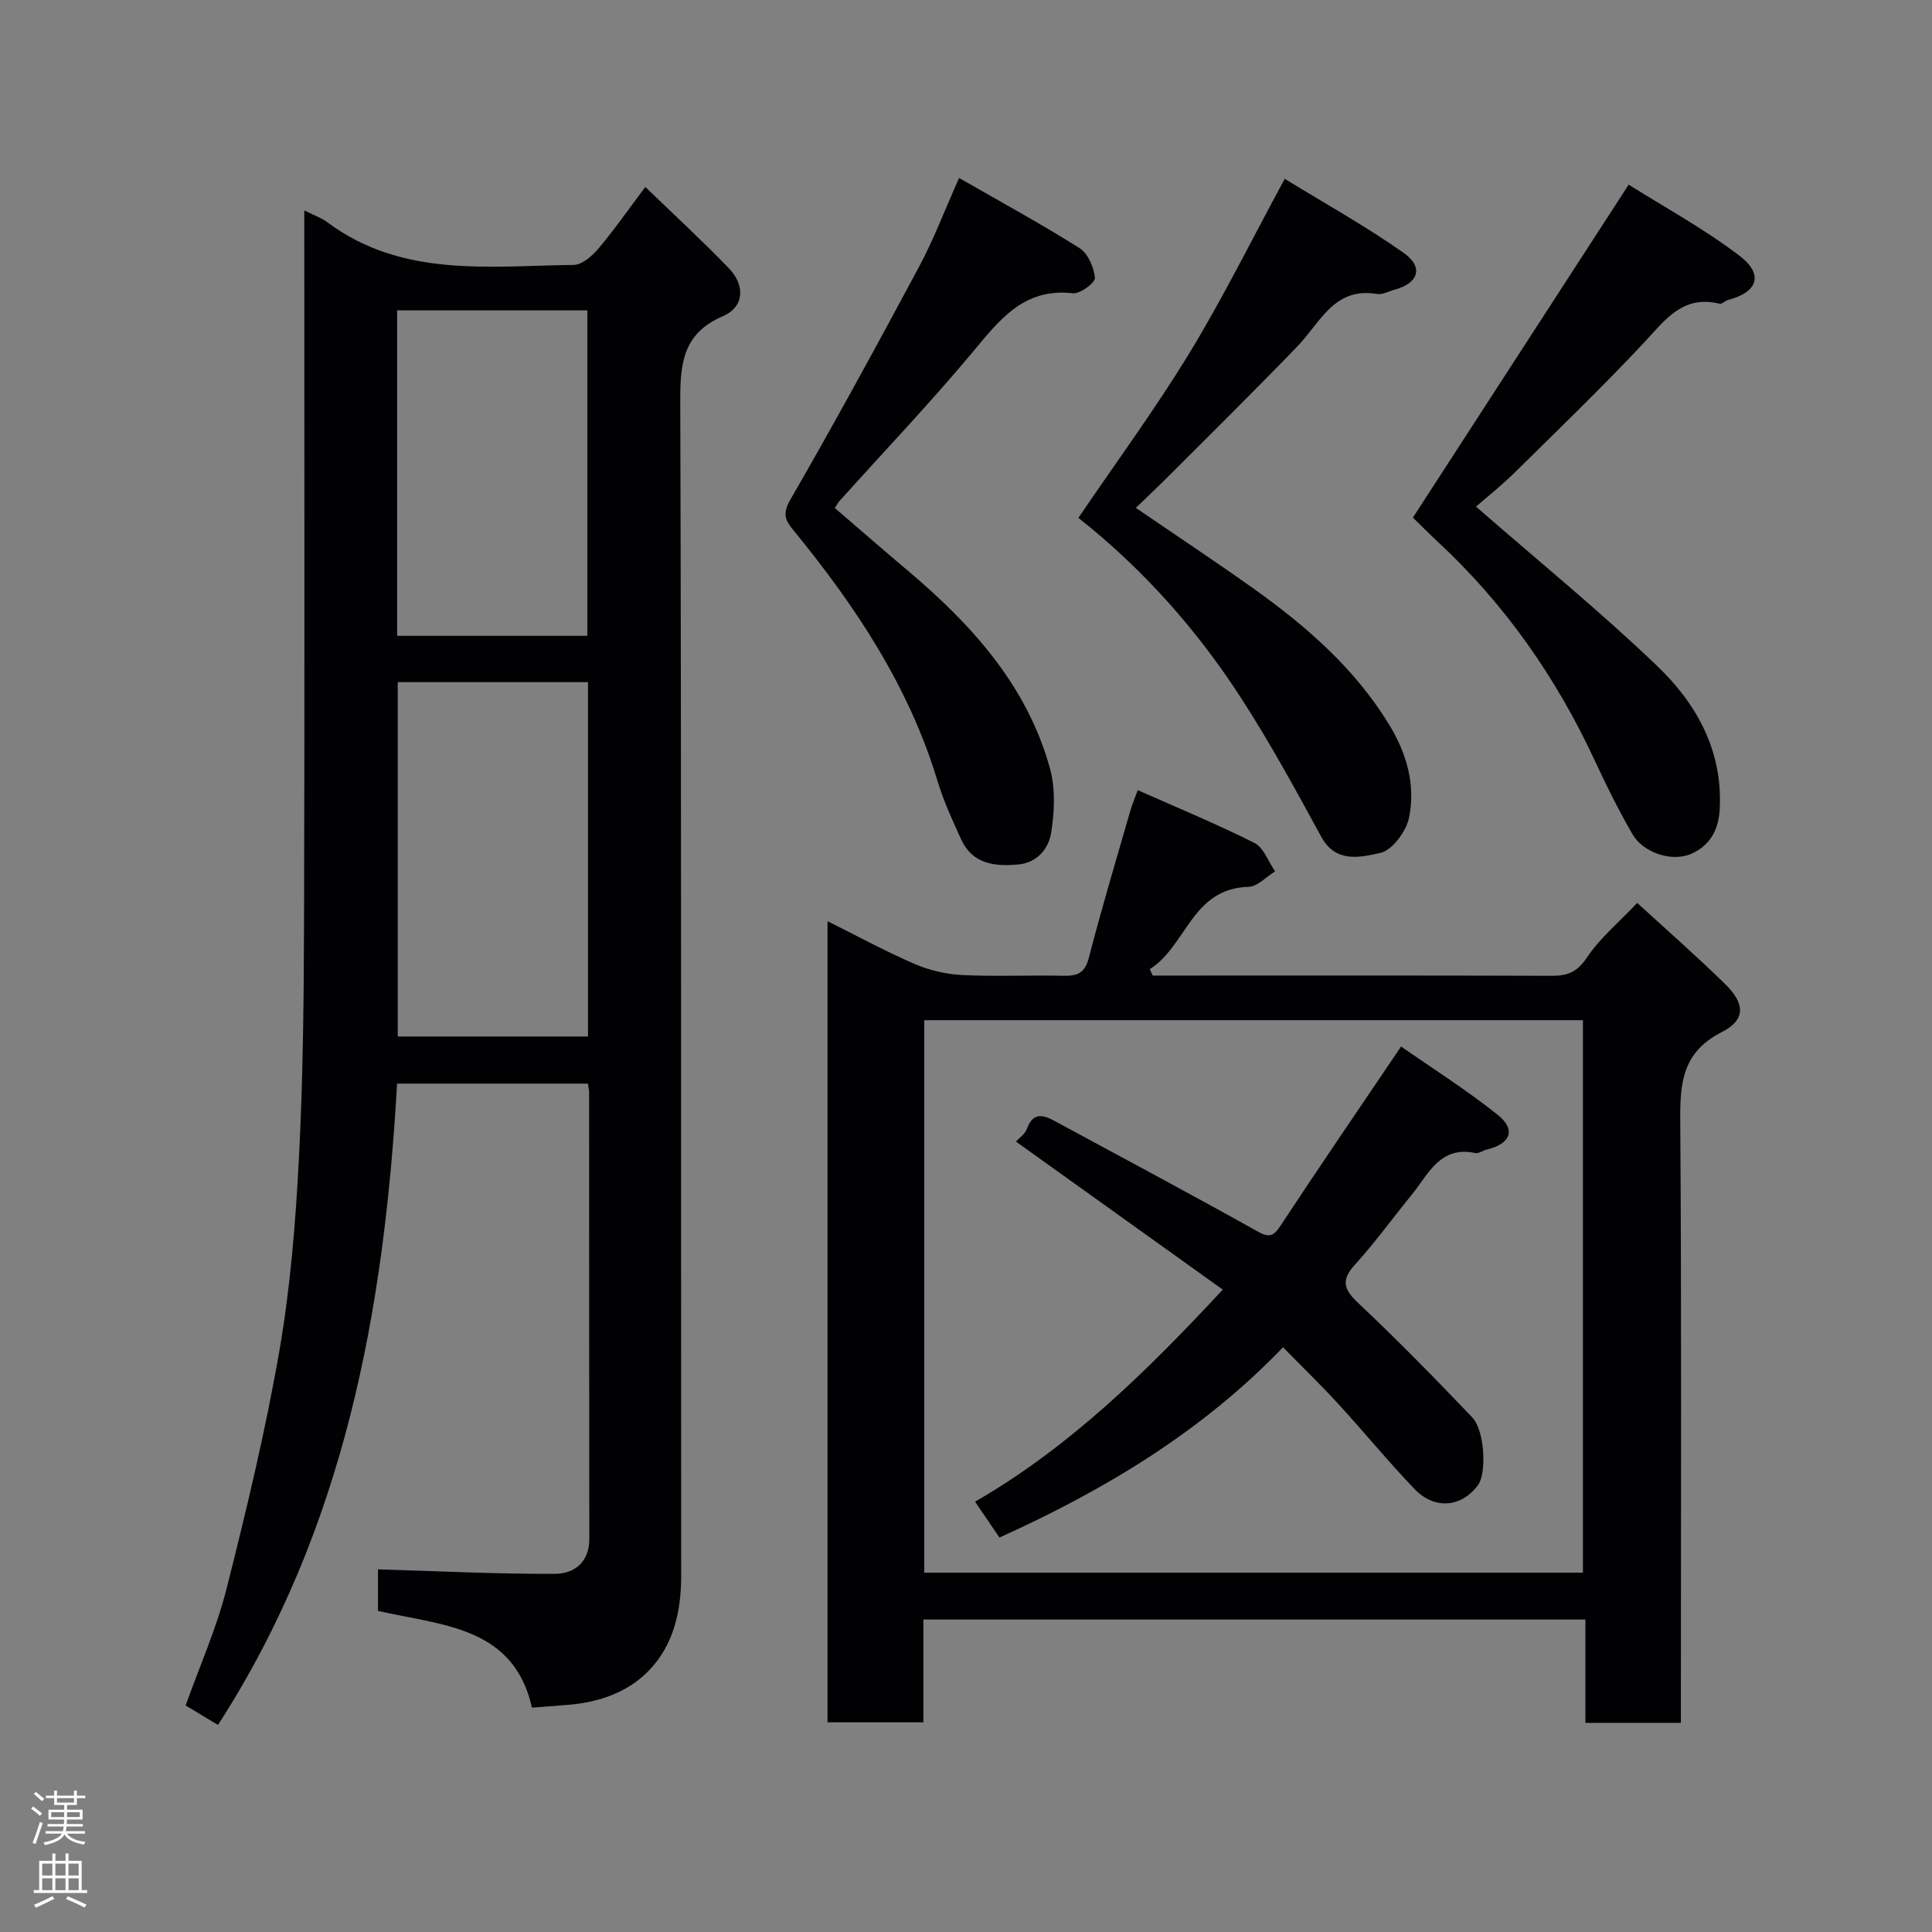 <svg enable-background="new 0 0 400 400" viewBox="0 0 400 400" xmlns="http://www.w3.org/2000/svg"><rect x="0" y="0" width="400" height="400" fill="#808080" stroke="none"/><g fill="#010103"><path d="m63 43.57c2.15 1.08 3.57 1.55 4.71 2.4 15.51 11.6 33.51 9.08 51.05 8.88 1.73-.02 3.81-1.82 5.09-3.33 3.26-3.86 6.16-8.03 9.76-12.81 5.88 5.69 11.77 11.1 17.31 16.85 3.42 3.54 3.14 8.01-1.21 9.88-8.18 3.52-8.89 9.51-8.87 17.35.25 81.16.14 162.32.19 243.48 0 7.29-1.54 14.17-6.54 19.45-4.48 4.73-10.65 6.79-17.21 7.28-2.24.17-4.49.34-7.14.55-3.81-16.86-18.57-16.98-31.88-20.03 0-2.93 0-6.02 0-8.6 12.3.36 24.46.97 36.63.93 3.93-.01 7.13-2.36 7.12-7.21-.04-30.83-.03-61.66-.04-92.49 0-.48-.13-.97-.25-1.8-13.05 0-26.1 0-39.51 0-2.65 46.82-10.84 92.14-37.08 132.78-2.12-1.27-4.31-2.59-6.7-4.03 2.9-8.12 6.41-15.99 8.49-24.23 4.11-16.24 8.03-32.57 10.9-49.06 2.27-13.07 3.36-26.4 4.05-39.66.87-16.57 1.03-33.19 1.08-49.8.14-46.82.05-93.65.05-140.48 0-1.82 0-3.64 0-6.3zm19.35 97.66v73.37h39.39c0-24.65 0-48.9 0-73.37-13.18 0-26.11 0-39.39 0zm-.13-9.59h39.39c0-22.73 0-45.1 0-67.38-13.32 0-26.25 0-39.39 0z"/><path d="m235.56 163.59c8.23 3.66 16.34 7 24.15 10.93 1.93.97 2.88 3.88 4.28 5.89-1.83 1.12-3.63 3.15-5.49 3.2-11.79.32-12.85 12.29-20.45 17.04.2.44.41.89.61 1.33h4.19c26.16 0 52.32-.04 78.48.05 3.27.01 5.24-.82 7.23-3.79 2.71-4.05 6.63-7.3 10.41-11.3 5.99 5.49 12.25 10.97 18.19 16.79 4.16 4.08 4.31 7.41-.7 9.96-8.16 4.16-8.64 10.51-8.58 18.37.28 39.66.13 79.32.13 118.98v5.66c-6.68 0-12.94 0-19.77 0 0-6.94 0-14.01 0-21.39-45.93 0-91.31 0-137.06 0v21.28c-6.74 0-13.13 0-19.85 0 0-55.01 0-110.09 0-165.87 6.13 3.05 11.96 6.24 18.04 8.86 3.06 1.32 6.53 2.13 9.85 2.29 6.98.34 13.99 0 20.99.15 2.88.06 4.41-.56 5.23-3.74 2.63-10.21 5.67-20.32 8.59-30.45.34-1.21.86-2.4 1.53-4.24zm-44.2 47.63v114.38h136.37c0-38.32 0-76.25 0-114.38-45.53 0-90.78 0-136.37 0z"/><path d="m223.27 107.22c7.92-11.67 15.96-22.59 22.99-34.13 6.94-11.39 12.86-23.39 19.73-36.07 8.45 5.19 16.84 9.85 24.63 15.34 4.18 2.95 3.06 6.26-1.8 7.59-1.25.34-2.58 1.1-3.75.91-8.89-1.47-11.72 5.94-16.41 10.8-8.72 9.04-17.66 17.86-26.54 26.75-2.23 2.24-4.54 4.4-6.96 6.74 8.35 5.71 16.55 11.13 24.54 16.83 10.88 7.77 20.86 16.48 27.94 28.1 3.65 5.99 5.46 12.49 4.08 19.23-.58 2.84-3.5 6.76-5.97 7.29-4.01.86-9.17 2.22-12.21-3.37-5.22-9.6-10.47-19.22-16.38-28.39-9.21-14.33-20.45-27-33.89-37.62z"/><path d="m292.53 107.16c14.8-22.83 29.33-45.25 44.67-68.93 7.28 4.59 15.57 9.1 22.98 14.75 5.06 3.87 3.7 7.55-2.4 9.12-.62.16-1.27.9-1.77.78-7.75-1.89-11.38 3.53-15.82 8.26-8.6 9.15-17.65 17.89-26.6 26.71-2.78 2.74-5.86 5.17-8 7.04 12.72 11.1 25.56 21.55 37.48 32.96 8.18 7.83 13.63 17.56 12.98 29.69-.23 4.4-2.13 7.61-5.96 9.26-3.98 1.72-9.9-.28-12.08-4.05-2.86-4.92-5.4-10.05-7.8-15.22-7.97-17.18-18.6-32.43-32.51-45.34-1.81-1.68-3.56-3.47-5.17-5.03z"/><path d="m198.57 36.85c8.75 5.02 17.01 9.52 24.95 14.53 1.75 1.1 2.96 3.98 3.17 6.16.09.97-3.07 3.34-4.54 3.18-10.29-1.18-15.29 5.63-20.94 12.38-8.78 10.49-18.23 20.42-27.38 30.6-.32.35-.54.79-.99 1.48 4.97 4.27 9.89 8.56 14.87 12.76 13.35 11.24 24.9 23.88 29.68 41.17 1.15 4.17.93 8.97.24 13.3-.52 3.27-2.86 6.23-6.88 6.58-4.85.43-9.41-.11-11.74-5.18-1.83-3.98-3.67-8.01-4.93-12.19-5.94-19.6-17.01-36.2-29.8-51.83-1.61-1.96-2.38-3.32-.68-6.28 9.21-15.95 18.03-32.14 26.74-48.39 2.97-5.55 5.2-11.49 8.23-18.27z"/><path d="m206.93 318.33c-1.75-2.57-3.21-4.71-5.05-7.42 19.62-11.33 35.59-27.01 51.28-43.91-14.25-10.2-28.44-20.36-42.82-30.65.66-.74 1.88-1.55 2.28-2.65 1.27-3.51 3.37-2.9 5.83-1.56 13.93 7.55 27.92 14.98 41.74 22.72 2.57 1.44 3.42 1.21 4.98-1.17 7.96-12.1 16.15-24.05 24.91-37.02 6.2 4.33 13.35 8.85 19.94 14.09 3.94 3.13 2.76 6.07-2.26 7.26-.78.19-1.61.85-2.29.71-7.34-1.57-9.72 4.36-13.18 8.62-3.93 4.82-7.59 9.89-11.76 14.48-2.96 3.27-2.32 5.13.71 7.98 8.1 7.63 15.89 15.59 23.57 23.64 2.61 2.73 3 11.56 1.21 14-3.4 4.63-8.97 5.2-13.16.83-5.47-5.7-10.48-11.84-15.83-17.67-3.6-3.92-7.43-7.63-11.39-11.67-16.73 17.4-36.76 29.47-58.71 39.39z"/></g><path d="m6.44 374.46.42-.45c.65.47 1.27.95 1.85 1.44l-.45.49c-.65-.56-1.25-1.06-1.82-1.48m.93 7.33-.63-.26c.55-1.36 1.05-2.8 1.52-4.33.19.1.38.19.59.27-.46 1.29-.95 2.73-1.48 4.32m-.38-10.38.44-.42c.43.34 1.01.82 1.74 1.44l-.49.49c-.53-.51-1.09-1.01-1.69-1.51m2.5.35h1.72v-1.04h.59v1.04h3.52v-1.04h.59v1.04h1.75v.53h-1.75v1.42h-2.03v.97h3.22v2.03h-3.24c0 .35-.01.66-.03.93h3.32v.53h-3.37c-.03.27-.08.58-.15.94h3.96v.53h-3.71c.67.92 1.93 1.48 3.79 1.68-.13.24-.23.44-.29.59-2.13-.38-3.48-1.08-4.04-2.12-.43.97-1.77 1.72-4.03 2.23-.09-.19-.2-.37-.33-.55 2.1-.42 3.37-1.03 3.81-1.83h-3.36v-.53h3.58c.08-.29.13-.61.16-.94h-3.33v-.53h3.39c.02-.27.04-.58.04-.93h-3.23v-2.03h3.25v-.97h-2.07v-1.42h-1.73zm1.12 3.44v1h2.65c.01-.3.02-.44.01-.4v-.25-.35zm1.19-2h3.52v-.91h-3.52zm4.71 2h-2.63v.59c0 .16-.01.28-.01.4h2.64z" fill="#fcfafa"/><path d="m13.56 383.74h.63v1.52h2.72v6.07h1.13v.6h-11.06v-.6h1.13v-6.07h2.73v-1.52h.63v1.52h2.1v-1.52zm-2.69 8.83.38.56c-1.24.63-2.53 1.25-3.85 1.85-.1-.21-.21-.42-.34-.63 1.36-.55 2.63-1.15 3.81-1.78m-2.13-4.27h2.1v-2.45h-2.1zm0 3.04h2.1v-2.46h-2.1zm2.72-3.04h2.1v-2.45h-2.1zm0 3.04h2.1v-2.46h-2.1zm6.07 3.6c-1.41-.71-2.7-1.3-3.86-1.78l.35-.56c1.45.62 2.75 1.19 3.88 1.72zm-1.25-9.09h-2.1v2.45h2.1zm-2.09 5.49h2.1v-2.46h-2.1z" fill="#fcfafa"/></svg>